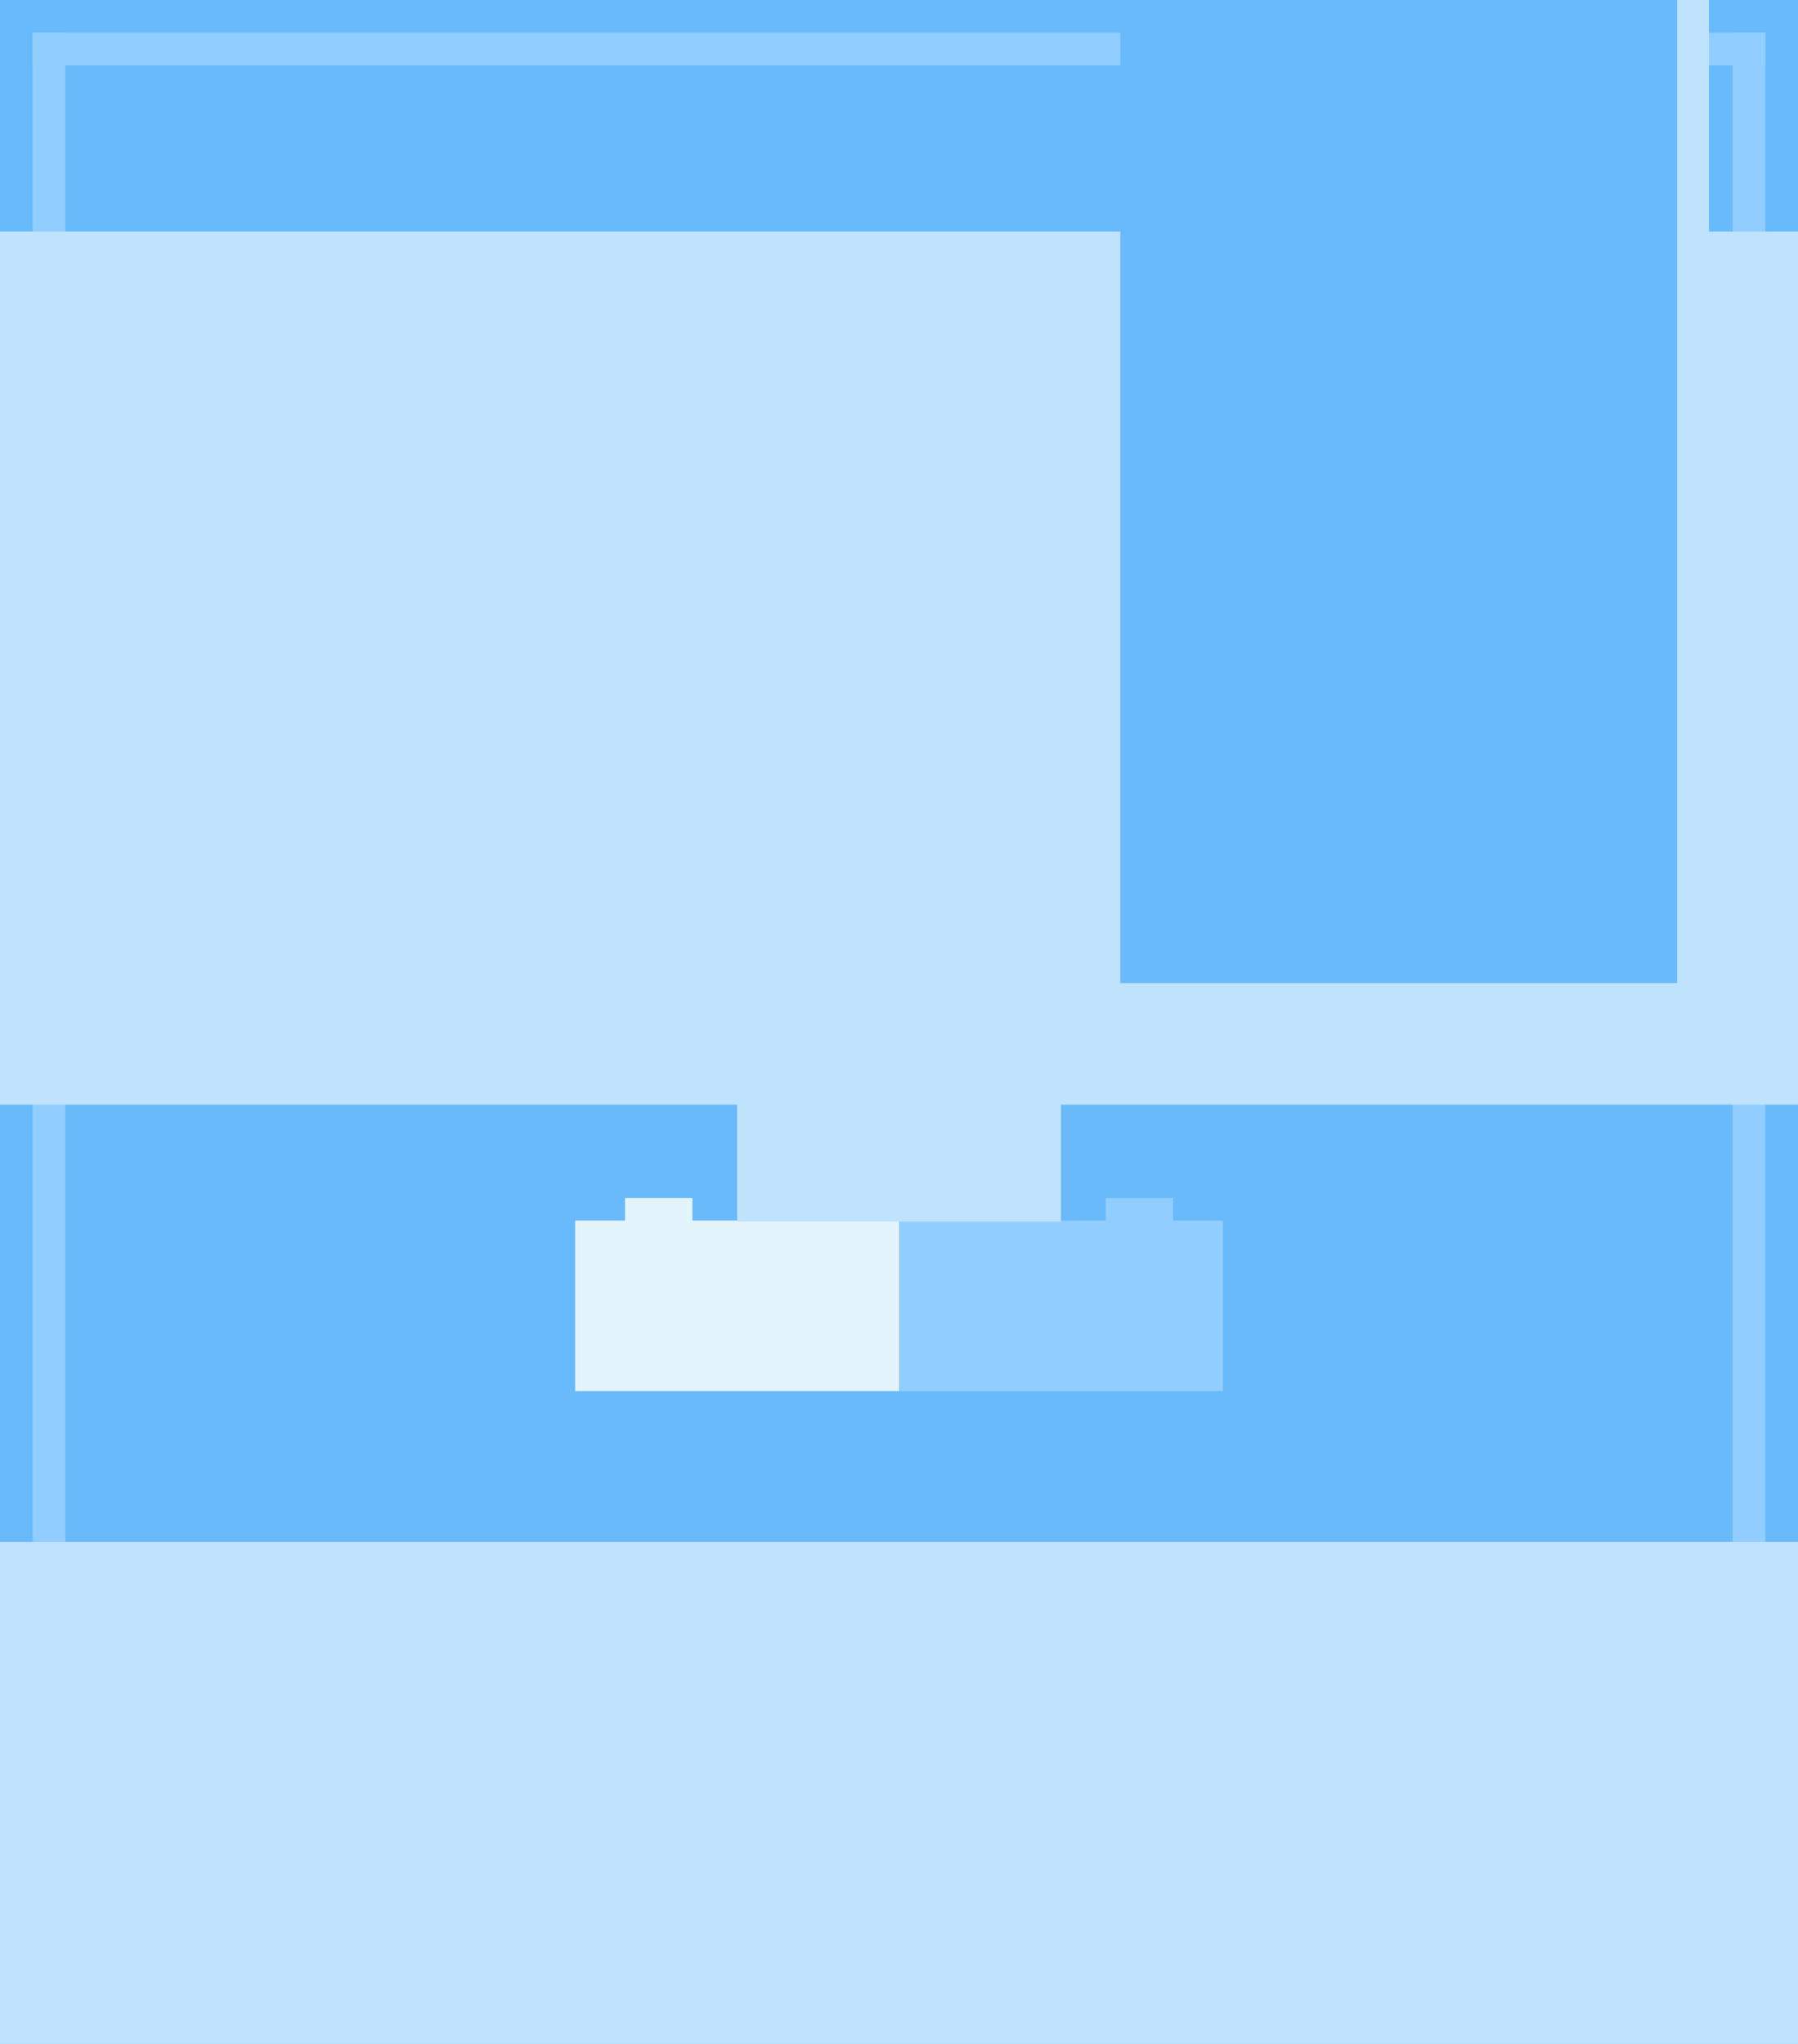 <?xml version="1.0" encoding="UTF-8" standalone="no"?>
<!-- Created with Inkscape (http://www.inkscape.org/) -->

<svg
   xmlns:dc="http://purl.org/dc/elements/1.1/"
   xmlns:cc="http://creativecommons.org/ns#"
   xmlns:rdf="http://www.w3.org/1999/02/22-rdf-syntax-ns#"
   xmlns:svg="http://www.w3.org/2000/svg"
   xmlns="http://www.w3.org/2000/svg"
   xmlns:sodipodi="http://sodipodi.sourceforge.net/DTD/sodipodi-0.dtd"
   xmlns:inkscape="http://www.inkscape.org/namespaces/inkscape"
   width="220"
   height="250"
   id="svg2"
   version="1.1"
   inkscape:version="0.48.3.1 r9886"
   sodipodi:docname="stackoverflow-ad.svg"
   inkscape:export-filename="/home/mikoch/prog/opensource/smooth-build-site/svg/stackoverflow-ad.png"
   inkscape:export-xdpi="90"
   inkscape:export-ydpi="90">
  <defs
     id="defs4" />
  <sodipodi:namedview
     id="base"
     pagecolor="#ffffff"
     bordercolor="#666666"
     borderopacity="1.0"
     inkscape:pageopacity="0.0"
     inkscape:pageshadow="2"
     inkscape:zoom="0.98994949"
     inkscape:cx="118.54803"
     inkscape:cy="153.4323"
     inkscape:document-units="px"
     inkscape:current-layer="layer1"
     showgrid="false"
     inkscape:window-width="1366"
     inkscape:window-height="718"
     inkscape:window-x="0"
     inkscape:window-y="0"
     inkscape:window-maximized="1"
     showborder="false"
     inkscape:showpageshadow="false" />
  <g
     inkscape:label="Layer 1"
     inkscape:groupmode="layer"
     id="layer1"
     transform="translate(0,-802.362)">
    <rect
       style="fill:#69bafa;fill-opacity:1;stroke:none"
       id="rect4366"
       width="220"
       height="250"
       x="0"
       y="802.362" />
    <g
       id="g5072">
      <rect
         transform="matrix(0,1,-1,0,0,0)"
         y="-216"
         x="806.362"
         height="212"
         width="4"
         id="rect4728-3-4"
         style="fill:#91ceff;fill-opacity:1;stroke:none" />
      <rect
         y="806.362"
         x="4"
         height="242"
         width="4"
         id="rect4728"
         style="fill:#91ceff;fill-opacity:1;stroke:none" />
      <rect
         transform="matrix(0,1,-1,0,0,0)"
         y="-216"
         x="1044.362"
         height="212"
         width="4"
         id="rect4728-3"
         style="fill:#91ceff;fill-opacity:1;stroke:none" />
      <rect
         y="806.362"
         x="212"
         height="242"
         width="4"
         id="rect4728-7"
         style="fill:#91ceff;fill-opacity:1;stroke:none" />
    </g>
    <flowRoot
       transform="matrix(0.657,0,0,0.657,-9.692,979.695)"
       xml:space="preserve"
       id="flowRoot3004-6-9-1"
       style="font-size:18px;font-style:normal;font-weight:normal;text-align:center;line-height:125%;letter-spacing:0px;word-spacing:0px;text-anchor:middle;fill:#bfe2fd;fill-opacity:1;stroke:none;font-family:Sans"><flowRegion
         id="flowRegion3006-54-4-2"><rect
           id="rect3008-1-3-9"
           width="348.571"
           height="102.143"
           x="7.857"
           y="17.143"
           style="text-align:center;text-anchor:middle;fill:#bfe2fd;fill-opacity:1" /></flowRegion><flowPara
         style="font-size:28px;font-style:normal;font-variant:normal;font-weight:bold;font-stretch:normal;text-align:center;text-anchor:middle;fill:#bfe2fd;fill-opacity:1;font-family:Courier 10 Pitch;-inkscape-font-specification:Courier 10 Pitch Bold"
         id="flowPara3303">POWERFUL TOOL</flowPara><flowPara
         style="font-size:28px;font-style:normal;font-variant:normal;font-weight:bold;font-stretch:normal;text-align:center;text-anchor:middle;fill:#bfe2fd;fill-opacity:1;font-family:Courier 10 Pitch;-inkscape-font-specification:Courier 10 Pitch Bold"
         id="flowPara3307">SIMPLE LANGUAGE</flowPara></flowRoot>    <g
       id="g4714"
       transform="translate(0,8.081)">
      <g
         style="fill:#91ceff;fill-opacity:1"
         transform="matrix(0.584,0,0,0.584,163.822,401.158)"
         id="g3402-60">
        <rect
           style="fill:#91ceff;fill-opacity:1;stroke:none"
           id="rect3340-8-5-6"
           width="14.107"
           height="12.321"
           x="-48.848"
           y="924.059" />
        <rect
           style="fill:#91ceff;fill-opacity:1;stroke:none"
           id="rect3340-8-5-5-86"
           width="14.107"
           height="12.321"
           x="-81.688"
           y="924.059" />
        <rect
           style="fill:#91ceff;fill-opacity:1;stroke:none"
           id="rect3340-7"
           width="67.857"
           height="35.714"
           x="-92.143"
           y="928.791" />
      </g>
      <g
         style="fill:#e4f4fd;fill-opacity:1"
         id="g3402-6-2"
         transform="matrix(0.584,0,0,0.584,124.186,401.158)">
        <rect
           style="fill:#e4f4fd;fill-opacity:1;stroke:none"
           id="rect3340-8-5-3-2"
           width="14.107"
           height="12.321"
           x="-48.848"
           y="924.059" />
        <rect
           style="fill:#e4f4fd;fill-opacity:1;stroke:none"
           id="rect3340-8-5-5-0-0"
           width="14.107"
           height="12.321"
           x="-81.688"
           y="924.059" />
        <rect
           style="fill:#e4f4fd;fill-opacity:1;stroke:none"
           id="rect3340-2-5"
           width="67.857"
           height="35.714"
           x="-92.143"
           y="928.791" />
      </g>
      <g
         style="fill:#bfe2fd;fill-opacity:1"
         transform="matrix(0.584,0,0,0.584,144.004,380.427)"
         id="g3402-0-6">
        <rect
           style="fill:#bfe2fd;fill-opacity:1;stroke:none"
           id="rect3340-8-5-0-2"
           width="14.107"
           height="12.321"
           x="-48.848"
           y="924.059" />
        <rect
           style="fill:#bfe2fd;fill-opacity:1;stroke:none"
           id="rect3340-8-5-5-8-4"
           width="14.107"
           height="12.321"
           x="-81.688"
           y="924.059" />
        <rect
           style="fill:#bfe2fd;fill-opacity:1;stroke:none"
           id="rect3340-3-6"
           width="67.857"
           height="35.714"
           x="-92.143"
           y="928.791" />
      </g>
    </g>
    <flowRoot
       transform="matrix(1.196,0,0,1.196,-28.71,810.188)"
       xml:space="preserve"
       id="flowRoot3004-6-9-0"
       style="font-size:18px;font-style:normal;font-weight:normal;text-align:start;line-height:125%;letter-spacing:0px;word-spacing:0px;text-anchor:start;fill:#bfe2fd;fill-opacity:1;stroke:none;font-family:Sans"><flowRegion
         id="flowRegion3006-54-4-1"><rect
           id="rect3008-1-3-99"
           width="215.714"
           height="89.286"
           x="7.857"
           y="17.143"
           style="text-align:start;text-anchor:start;fill:#bfe2fd;fill-opacity:1" /></flowRegion><flowPara
         style="font-size:28px;font-style:normal;font-variant:normal;font-weight:bold;font-stretch:normal;text-align:center;line-height:112%;text-anchor:middle;fill:#bfe2fd;fill-opacity:1;font-family:Courier 10 Pitch;-inkscape-font-specification:Courier 10 Pitch Bold"
         id="flowPara3269-2">SMOOTH</flowPara><flowPara
         style="font-size:28px;font-style:normal;font-variant:normal;font-weight:bold;font-stretch:normal;text-align:center;line-height:112%;text-anchor:middle;fill:#bfe2fd;fill-opacity:1;font-family:Courier 10 Pitch;-inkscape-font-specification:Courier 10 Pitch Bold"
         id="flowPara4311-4">BUILD</flowPara></flowRoot>    <path
       transform="translate(0,802.362)"
       style="fill:#bfe2fd;fill-opacity:1;stroke:none"
       d="m 178.797,-0.013 30.305,0 0,86.097 -15.152,-12 -15.152,12 z"
       id="rect4404"
       inkscape:connector-curvature="0"
       sodipodi:nodetypes="cccccc" />
    <flowRoot
       transform="matrix(0,0.763,-0.763,0,218.285,752.021)"
       xml:space="preserve"
       id="flowRoot3004-6-9-0-6"
       style="font-size:18px;font-style:normal;font-weight:normal;text-align:start;line-height:125%;letter-spacing:0px;word-spacing:0px;text-anchor:start;fill:#69bafa;fill-opacity:1;stroke:none;font-family:Sans"><flowRegion
         id="flowRegion3006-54-4-1-0"><rect
           id="rect3008-1-3-99-9"
           width="215.714"
           height="89.286"
           x="7.857"
           y="17.143"
           style="text-align:start;text-anchor:start;fill:#69bafa;fill-opacity:1" /></flowRegion><flowPara
         style="font-size:28px;font-style:normal;font-variant:normal;font-weight:bold;font-stretch:normal;text-align:center;line-height:112%;text-anchor:middle;fill:#69bafa;fill-opacity:1;font-family:Courier 10 Pitch;-inkscape-font-specification:Courier 10 Pitch Bold"
         id="flowPara4311-4-2">FORK</flowPara></flowRoot>  </g>
</svg>

